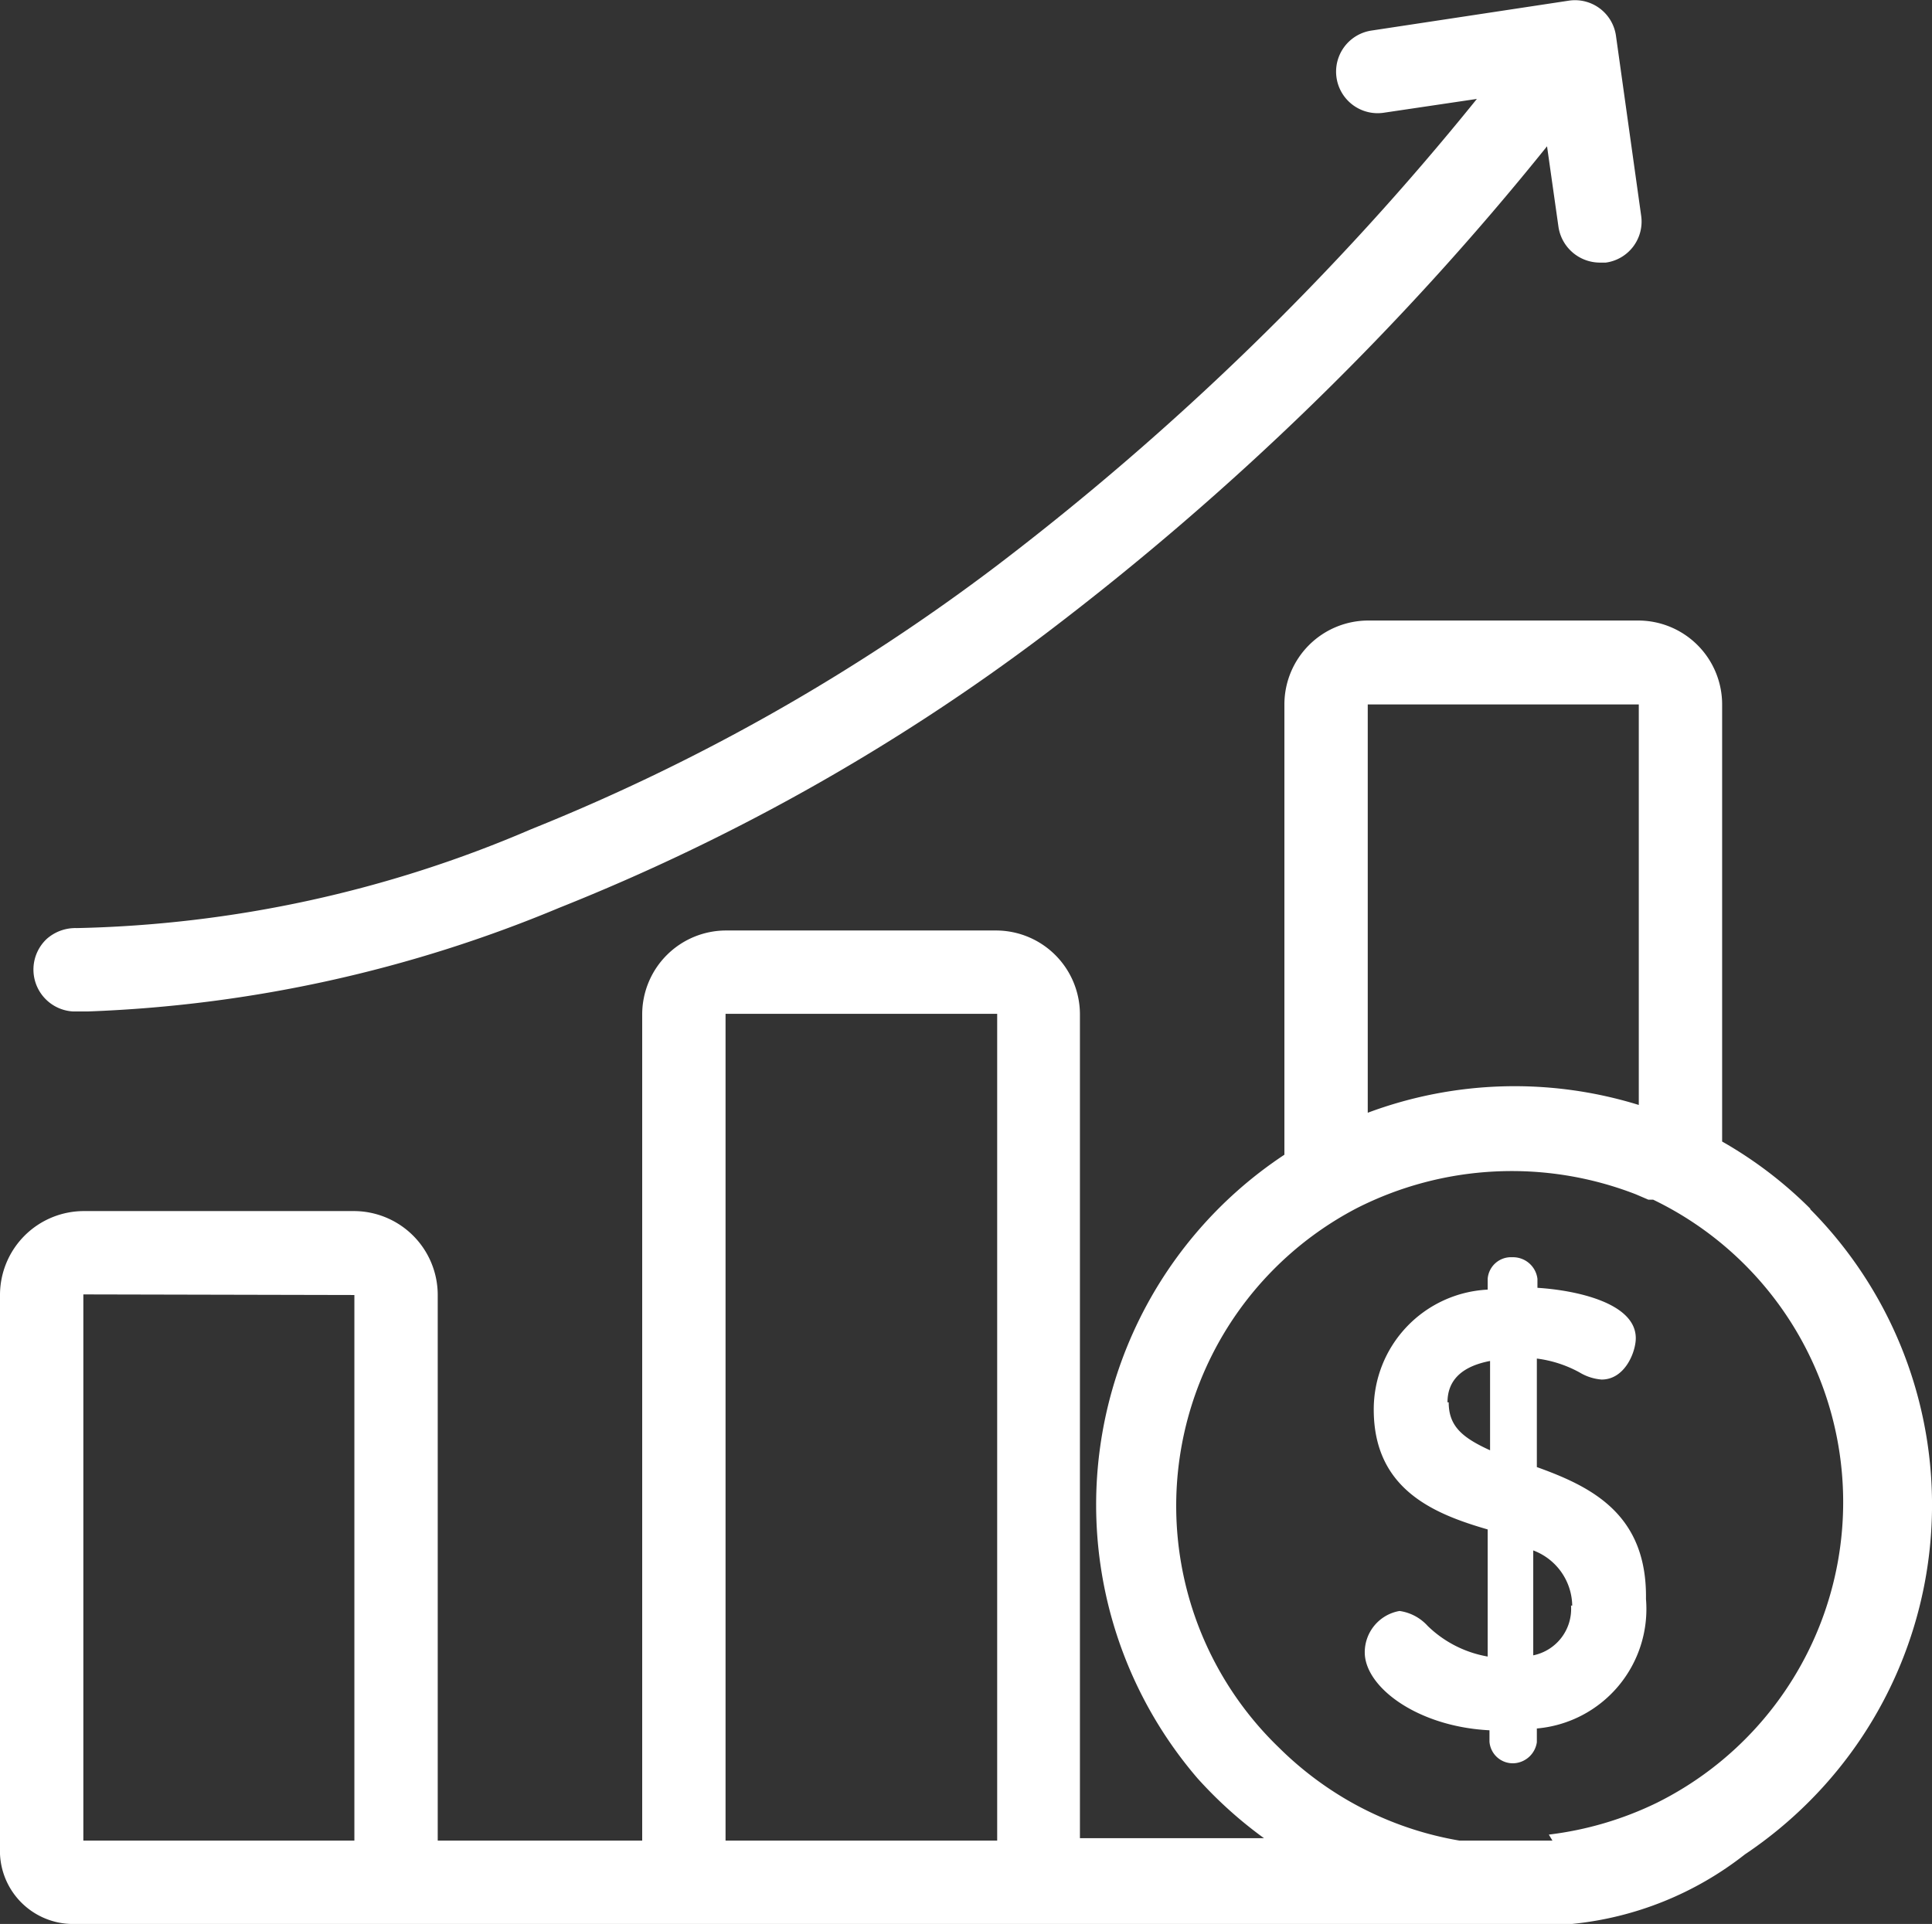 <svg id="Layer_1" data-name="Layer 1" xmlns="http://www.w3.org/2000/svg" viewBox="0 0 32.22 32.09"><rect x="0" y="0" width="32.22" height="32.09" fill="#333333" stroke="none"/><defs><style>.cls-1{fill:#fff;}</style></defs><title>Negocio icono17</title><path class="cls-1" d="M2.61,17.61h.24a22.49,22.49,0,0,0,7.85-1.73,34.8,34.8,0,0,0,8.12-4.58,47.74,47.74,0,0,0,8.35-8.12l.19,1.34a.7.7,0,0,0,.69.6h.1a.69.69,0,0,0,.59-.78h0l-.42-3a.69.69,0,0,0-.78-.59h0l-3.3.5a.69.69,0,0,0,.21,1.37L26,2.39a46.44,46.44,0,0,1-8,7.78,33.55,33.55,0,0,1-7.77,4.4,20.24,20.24,0,0,1-7.58,1.65.72.72,0,0,0-.5.18.7.7,0,0,0,.43,1.21Z" transform="translate(-1.37 -0.74)"/><path class="cls-1" d="M27,25.21V23.4a2,2,0,0,1,.71.23.84.84,0,0,0,.37.12c.39,0,.57-.46.57-.69,0-.59-1-.8-1.64-.84v-.15a.41.41,0,0,0-.42-.36.39.39,0,0,0-.41.36v.18a2,2,0,0,0-1.9,2c0,1.33,1,1.74,1.9,2v2.12a1.9,1.9,0,0,1-1-.51.78.78,0,0,0-.47-.25.7.7,0,0,0-.58.69c0,.58.88,1.24,2.08,1.3v.19a.39.39,0,0,0,.41.36A.41.41,0,0,0,27,29.8v-.23a2,2,0,0,0,1.82-2.16h0C28.84,26,27.92,25.54,27,25.21Zm.57,2.31a.79.79,0,0,1-.63.83V26.6a1,1,0,0,1,.65.92Zm-2.06-3.39c0-.37.24-.6.71-.69v1.49c-.46-.21-.69-.4-.69-.8Z" transform="translate(-1.37 -0.74)"/><path class="cls-1" d="M31.57,20.91a6.92,6.92,0,0,0-1.48-1.13V12.49a1.4,1.4,0,0,0-1.4-1.4h-4.5a1.4,1.4,0,0,0-1.4,1.4V20a7,7,0,0,0-1.45,10.4,7.09,7.09,0,0,0,1.11,1H19.38V17.66a1.4,1.4,0,0,0-1.4-1.4h-4.5a1.4,1.4,0,0,0-1.4,1.4V31.44H8.67v-9.1a1.4,1.4,0,0,0-1.4-1.4H2.77a1.4,1.4,0,0,0-1.4,1.4v9.22a1.22,1.22,0,0,0,1.17,1.27H27.59a5.55,5.55,0,0,0,2.88-1.16,7.08,7.08,0,0,0,1.08-.89,7,7,0,0,0,0-9.88ZM7.28,22.34v9.1H2.76V22.33Zm6.19,9.1V17.65H18V31.44Zm13.79,0H25.71a5.59,5.59,0,0,1-1.86-.67h0a5.67,5.67,0,0,1-1.15-.88,5.6,5.6,0,0,1,1.3-9h0a5.71,5.71,0,0,1,4.65-.23h0l.21.09h.08A5.6,5.6,0,0,1,29,30.81h0a5.66,5.66,0,0,1-1.8.53ZM28.7,19.17a7,7,0,0,0-4.52.13V12.49H28.7Z" transform="translate(-1.37 -0.74)"/></svg>